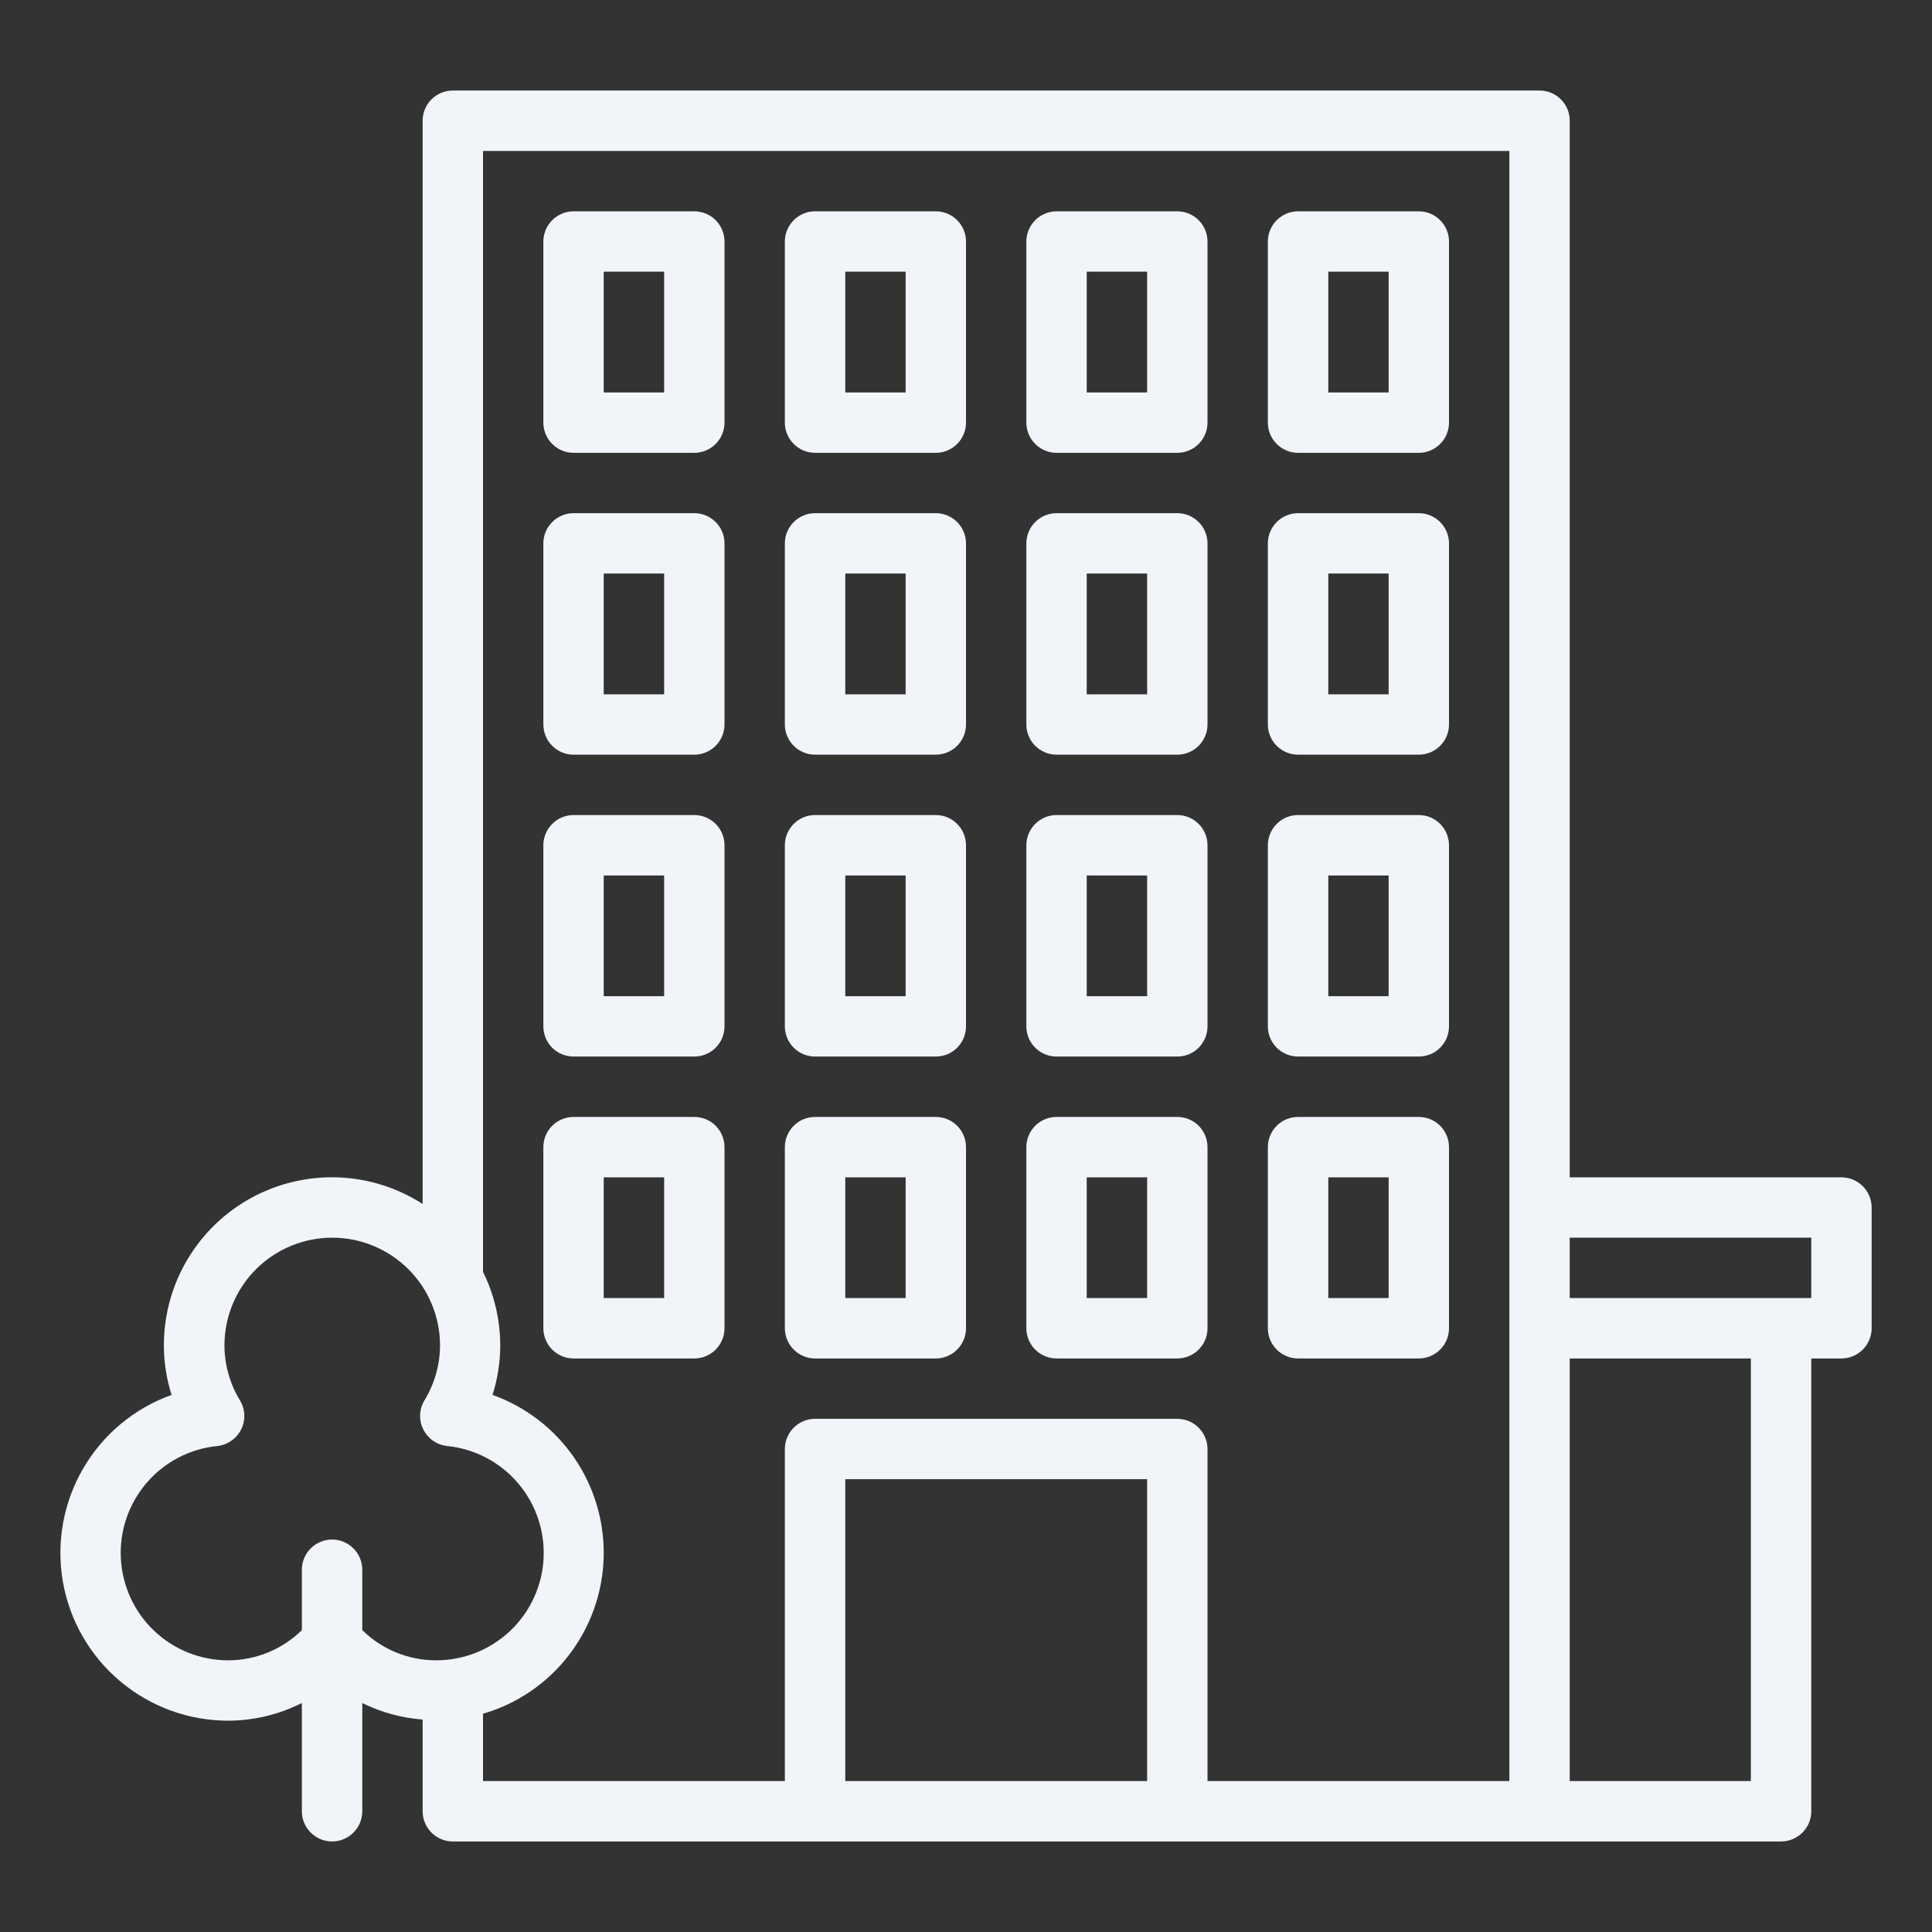 <svg width="29" height="29" viewBox="0 0 29 29" fill="none" xmlns="http://www.w3.org/2000/svg">
<rect x="0" y="0" width="29" height="29" fill="#333333" stroke="none"/>
<g id="apartment">
<path id="Vector" d="M12.234 6.797H14.047C14.167 6.797 14.282 6.749 14.367 6.664C14.452 6.579 14.5 6.464 14.5 6.344V3.625C14.5 3.505 14.452 3.39 14.367 3.305C14.282 3.22 14.167 3.172 14.047 3.172H12.234C12.114 3.172 11.999 3.22 11.914 3.305C11.829 3.39 11.781 3.505 11.781 3.625V6.344C11.781 6.464 11.829 6.579 11.914 6.664C11.999 6.749 12.114 6.797 12.234 6.797ZM12.688 4.078H13.594V5.891H12.688V4.078Z" fill="#F1F5F9"/>
<path id="Vector_2" d="M15.859 6.797H17.672C17.792 6.797 17.907 6.749 17.992 6.664C18.077 6.579 18.125 6.464 18.125 6.344V3.625C18.125 3.505 18.077 3.39 17.992 3.305C17.907 3.22 17.792 3.172 17.672 3.172H15.859C15.739 3.172 15.624 3.22 15.539 3.305C15.454 3.39 15.406 3.505 15.406 3.625V6.344C15.406 6.464 15.454 6.579 15.539 6.664C15.624 6.749 15.739 6.797 15.859 6.797ZM16.312 4.078H17.219V5.891H16.312V4.078Z" fill="#F1F5F9"/>
<path id="Vector_3" d="M19.484 6.797H21.297C21.417 6.797 21.532 6.749 21.617 6.664C21.702 6.579 21.75 6.464 21.75 6.344V3.625C21.75 3.505 21.702 3.39 21.617 3.305C21.532 3.22 21.417 3.172 21.297 3.172H19.484C19.364 3.172 19.249 3.22 19.164 3.305C19.079 3.39 19.031 3.505 19.031 3.625V6.344C19.031 6.464 19.079 6.579 19.164 6.664C19.249 6.749 19.364 6.797 19.484 6.797ZM19.938 4.078H20.844V5.891H19.938V4.078Z" fill="#F1F5F9"/>
<path id="Vector_4" d="M12.234 11.328H14.047C14.167 11.328 14.282 11.28 14.367 11.195C14.452 11.11 14.5 10.995 14.5 10.875V8.156C14.5 8.036 14.452 7.921 14.367 7.836C14.282 7.751 14.167 7.703 14.047 7.703H12.234C12.114 7.703 11.999 7.751 11.914 7.836C11.829 7.921 11.781 8.036 11.781 8.156V10.875C11.781 10.995 11.829 11.11 11.914 11.195C11.999 11.28 12.114 11.328 12.234 11.328ZM12.688 8.609H13.594V10.422H12.688V8.609Z" fill="#F1F5F9"/>
<path id="Vector_5" d="M15.859 11.328H17.672C17.792 11.328 17.907 11.28 17.992 11.195C18.077 11.11 18.125 10.995 18.125 10.875V8.156C18.125 8.036 18.077 7.921 17.992 7.836C17.907 7.751 17.792 7.703 17.672 7.703H15.859C15.739 7.703 15.624 7.751 15.539 7.836C15.454 7.921 15.406 8.036 15.406 8.156V10.875C15.406 10.995 15.454 11.11 15.539 11.195C15.624 11.28 15.739 11.328 15.859 11.328ZM16.312 8.609H17.219V10.422H16.312V8.609Z" fill="#F1F5F9"/>
<path id="Vector_6" d="M19.484 11.328H21.297C21.417 11.328 21.532 11.28 21.617 11.195C21.702 11.11 21.75 10.995 21.75 10.875V8.156C21.75 8.036 21.702 7.921 21.617 7.836C21.532 7.751 21.417 7.703 21.297 7.703H19.484C19.364 7.703 19.249 7.751 19.164 7.836C19.079 7.921 19.031 8.036 19.031 8.156V10.875C19.031 10.995 19.079 11.11 19.164 11.195C19.249 11.28 19.364 11.328 19.484 11.328ZM19.938 8.609H20.844V10.422H19.938V8.609Z" fill="#F1F5F9"/>
<path id="Vector_7" d="M8.609 6.797H10.422C10.542 6.797 10.657 6.749 10.742 6.664C10.827 6.579 10.875 6.464 10.875 6.344V3.625C10.875 3.505 10.827 3.39 10.742 3.305C10.657 3.22 10.542 3.172 10.422 3.172H8.609C8.489 3.172 8.374 3.22 8.289 3.305C8.204 3.39 8.156 3.505 8.156 3.625V6.344C8.156 6.464 8.204 6.579 8.289 6.664C8.374 6.749 8.489 6.797 8.609 6.797ZM9.062 4.078H9.969V5.891H9.062V4.078Z" fill="#F1F5F9"/>
<path id="Vector_8" d="M8.609 11.328H10.422C10.542 11.328 10.657 11.28 10.742 11.195C10.827 11.11 10.875 10.995 10.875 10.875V8.156C10.875 8.036 10.827 7.921 10.742 7.836C10.657 7.751 10.542 7.703 10.422 7.703H8.609C8.489 7.703 8.374 7.751 8.289 7.836C8.204 7.921 8.156 8.036 8.156 8.156V10.875C8.156 10.995 8.204 11.11 8.289 11.195C8.374 11.28 8.489 11.328 8.609 11.328ZM9.062 8.609H9.969V10.422H9.062V8.609Z" fill="#F1F5F9"/>
<path id="Vector_9" d="M12.234 15.859H14.047C14.167 15.859 14.282 15.812 14.367 15.727C14.452 15.642 14.5 15.526 14.5 15.406V12.688C14.5 12.567 14.452 12.452 14.367 12.367C14.282 12.282 14.167 12.234 14.047 12.234H12.234C12.114 12.234 11.999 12.282 11.914 12.367C11.829 12.452 11.781 12.567 11.781 12.688V15.406C11.781 15.526 11.829 15.642 11.914 15.727C11.999 15.812 12.114 15.859 12.234 15.859ZM12.688 13.141H13.594V14.953H12.688V13.141Z" fill="#F1F5F9"/>
<path id="Vector_10" d="M8.609 15.859H10.422C10.542 15.859 10.657 15.812 10.742 15.727C10.827 15.642 10.875 15.526 10.875 15.406V12.688C10.875 12.567 10.827 12.452 10.742 12.367C10.657 12.282 10.542 12.234 10.422 12.234H8.609C8.489 12.234 8.374 12.282 8.289 12.367C8.204 12.452 8.156 12.567 8.156 12.688V15.406C8.156 15.526 8.204 15.642 8.289 15.727C8.374 15.812 8.489 15.859 8.609 15.859ZM9.062 13.141H9.969V14.953H9.062V13.141Z" fill="#F1F5F9"/>
<path id="Vector_11" d="M15.859 15.859H17.672C17.792 15.859 17.907 15.812 17.992 15.727C18.077 15.642 18.125 15.526 18.125 15.406V12.688C18.125 12.567 18.077 12.452 17.992 12.367C17.907 12.282 17.792 12.234 17.672 12.234H15.859C15.739 12.234 15.624 12.282 15.539 12.367C15.454 12.452 15.406 12.567 15.406 12.688V15.406C15.406 15.526 15.454 15.642 15.539 15.727C15.624 15.812 15.739 15.859 15.859 15.859ZM16.312 13.141H17.219V14.953H16.312V13.141Z" fill="#F1F5F9"/>
<path id="Vector_12" d="M19.484 15.859H21.297C21.417 15.859 21.532 15.812 21.617 15.727C21.702 15.642 21.75 15.526 21.75 15.406V12.688C21.75 12.567 21.702 12.452 21.617 12.367C21.532 12.282 21.417 12.234 21.297 12.234H19.484C19.364 12.234 19.249 12.282 19.164 12.367C19.079 12.452 19.031 12.567 19.031 12.688V15.406C19.031 15.526 19.079 15.642 19.164 15.727C19.249 15.812 19.364 15.859 19.484 15.859ZM19.938 13.141H20.844V14.953H19.938V13.141Z" fill="#F1F5F9"/>
<path id="Vector_13" d="M12.234 20.391H14.047C14.167 20.391 14.282 20.343 14.367 20.258C14.452 20.173 14.5 20.058 14.5 19.938V17.219C14.5 17.099 14.452 16.983 14.367 16.898C14.282 16.813 14.167 16.766 14.047 16.766H12.234C12.114 16.766 11.999 16.813 11.914 16.898C11.829 16.983 11.781 17.099 11.781 17.219V19.938C11.781 20.058 11.829 20.173 11.914 20.258C11.999 20.343 12.114 20.391 12.234 20.391ZM12.688 17.672H13.594V19.484H12.688V17.672Z" fill="#F1F5F9"/>
<path id="Vector_14" d="M8.609 20.391H10.422C10.542 20.391 10.657 20.343 10.742 20.258C10.827 20.173 10.875 20.058 10.875 19.938V17.219C10.875 17.099 10.827 16.983 10.742 16.898C10.657 16.813 10.542 16.766 10.422 16.766H8.609C8.489 16.766 8.374 16.813 8.289 16.898C8.204 16.983 8.156 17.099 8.156 17.219V19.938C8.156 20.058 8.204 20.173 8.289 20.258C8.374 20.343 8.489 20.391 8.609 20.391ZM9.062 17.672H9.969V19.484H9.062V17.672Z" fill="#F1F5F9"/>
<path id="Vector_15" d="M15.859 20.391H17.672C17.792 20.391 17.907 20.343 17.992 20.258C18.077 20.173 18.125 20.058 18.125 19.938V17.219C18.125 17.099 18.077 16.983 17.992 16.898C17.907 16.813 17.792 16.766 17.672 16.766H15.859C15.739 16.766 15.624 16.813 15.539 16.898C15.454 16.983 15.406 17.099 15.406 17.219V19.938C15.406 20.058 15.454 20.173 15.539 20.258C15.624 20.343 15.739 20.391 15.859 20.391ZM16.312 17.672H17.219V19.484H16.312V17.672Z" fill="#F1F5F9"/>
<path id="Vector_16" d="M19.484 20.391H21.297C21.417 20.391 21.532 20.343 21.617 20.258C21.702 20.173 21.75 20.058 21.75 19.938V17.219C21.75 17.099 21.702 16.983 21.617 16.898C21.532 16.813 21.417 16.766 21.297 16.766H19.484C19.364 16.766 19.249 16.813 19.164 16.898C19.079 16.983 19.031 17.099 19.031 17.219V19.938C19.031 20.058 19.079 20.173 19.164 20.258C19.249 20.343 19.364 20.391 19.484 20.391ZM19.938 17.672H20.844V19.484H19.938V17.672Z" fill="#F1F5F9"/>
<path id="Vector_17" d="M27.641 17.672H23.562V1.812C23.562 1.692 23.515 1.577 23.43 1.492C23.345 1.407 23.23 1.359 23.109 1.359H6.797C6.677 1.359 6.561 1.407 6.476 1.492C6.391 1.577 6.344 1.692 6.344 1.812V18.072C5.963 17.827 5.523 17.689 5.07 17.673C4.617 17.657 4.169 17.764 3.771 17.981C3.374 18.198 3.042 18.519 2.811 18.909C2.581 19.298 2.459 19.743 2.46 20.196C2.46 20.448 2.499 20.698 2.576 20.938C2.017 21.138 1.546 21.53 1.248 22.043C0.95 22.556 0.842 23.158 0.944 23.743C1.046 24.328 1.352 24.858 1.807 25.239C2.262 25.621 2.837 25.829 3.431 25.828C3.813 25.826 4.19 25.735 4.531 25.563V27.188C4.531 27.308 4.579 27.423 4.664 27.508C4.749 27.593 4.864 27.641 4.984 27.641C5.105 27.641 5.22 27.593 5.305 27.508C5.39 27.423 5.438 27.308 5.438 27.188V25.563C5.721 25.703 6.029 25.787 6.344 25.811V27.188C6.344 27.308 6.391 27.423 6.476 27.508C6.561 27.593 6.677 27.641 6.797 27.641H26.734C26.855 27.641 26.97 27.593 27.055 27.508C27.14 27.423 27.188 27.308 27.188 27.188V20.391H27.641C27.761 20.391 27.876 20.343 27.961 20.258C28.046 20.173 28.094 20.058 28.094 19.938V18.125C28.094 18.005 28.046 17.89 27.961 17.805C27.876 17.72 27.761 17.672 27.641 17.672ZM4.984 23.109C4.864 23.109 4.749 23.157 4.664 23.242C4.579 23.327 4.531 23.442 4.531 23.562V24.469C4.237 24.758 3.843 24.92 3.431 24.922C3.016 24.924 2.617 24.766 2.316 24.481C2.015 24.197 1.836 23.807 1.814 23.393C1.792 22.98 1.931 22.574 2.2 22.259C2.47 21.945 2.85 21.746 3.263 21.705C3.338 21.697 3.41 21.67 3.473 21.626C3.535 21.583 3.586 21.524 3.62 21.456C3.654 21.389 3.67 21.313 3.667 21.237C3.664 21.161 3.642 21.087 3.603 21.022C3.451 20.773 3.37 20.488 3.369 20.196C3.369 19.767 3.539 19.355 3.842 19.052C4.146 18.749 4.557 18.578 4.987 18.578C5.416 18.578 5.827 18.749 6.131 19.052C6.434 19.355 6.605 19.767 6.605 20.196C6.604 20.488 6.522 20.773 6.37 21.022C6.331 21.087 6.309 21.161 6.306 21.237C6.303 21.313 6.32 21.389 6.354 21.456C6.388 21.524 6.438 21.583 6.5 21.626C6.563 21.67 6.635 21.697 6.711 21.705C7.123 21.746 7.504 21.945 7.773 22.26C8.043 22.574 8.181 22.981 8.159 23.395C8.138 23.808 7.957 24.198 7.656 24.482C7.354 24.767 6.955 24.924 6.54 24.922C6.128 24.921 5.732 24.758 5.438 24.469V23.562C5.438 23.442 5.39 23.327 5.305 23.242C5.22 23.157 5.105 23.109 4.984 23.109ZM17.219 26.734H12.688V22.203H17.219V26.734ZM22.656 26.734H18.125V21.75C18.125 21.63 18.077 21.515 17.992 21.43C17.907 21.345 17.792 21.297 17.672 21.297H12.234C12.114 21.297 11.999 21.345 11.914 21.43C11.829 21.515 11.781 21.63 11.781 21.75V26.734H7.25V25.724C7.76 25.576 8.211 25.269 8.536 24.848C8.861 24.427 9.045 23.915 9.061 23.383C9.077 22.852 8.924 22.329 8.625 21.89C8.325 21.45 7.894 21.117 7.393 20.938C7.469 20.698 7.508 20.448 7.509 20.196C7.508 19.813 7.42 19.434 7.25 19.09V2.266H22.656V26.734ZM26.281 26.734H23.562V20.391H26.281V26.734ZM27.188 19.484H23.562V18.578H27.188V19.484Z" fill="#F1F5F9"/>
</g>
</svg>
